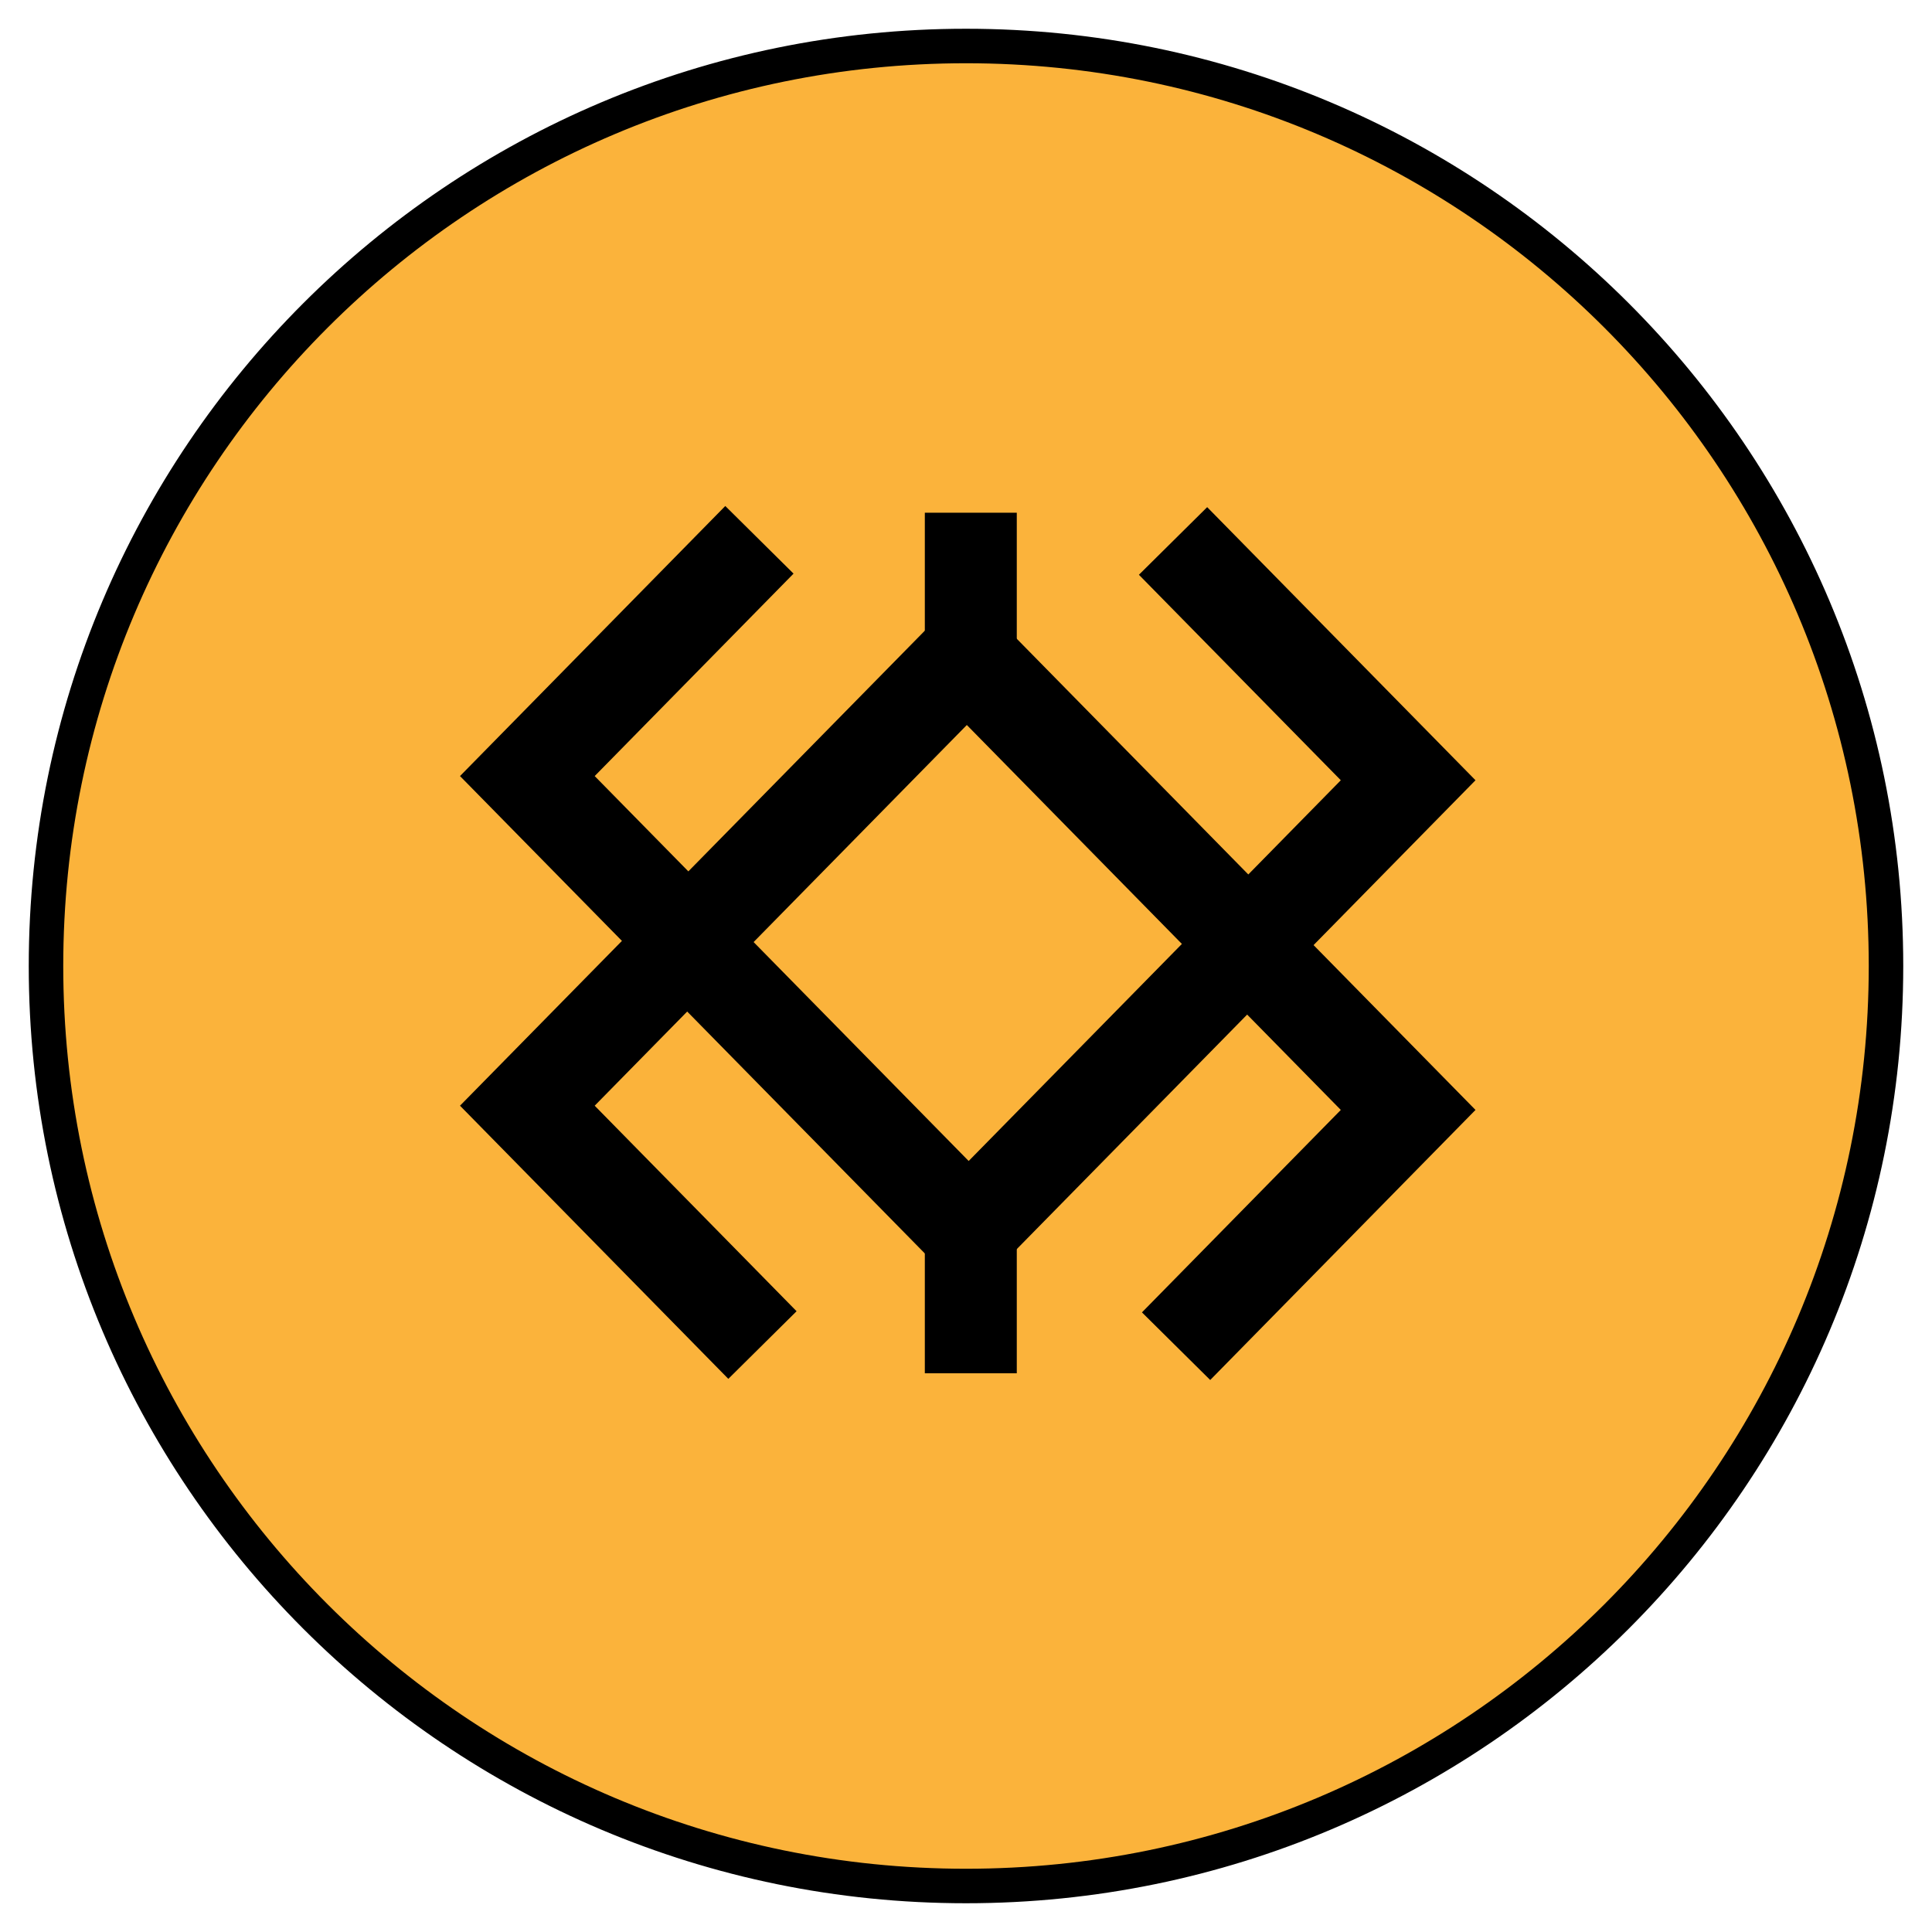 <svg width="42" height="42" viewBox="0 0 42 42" fill="none" xmlns="http://www.w3.org/2000/svg">
<path d="M21 41C32.046 41 41 32.046 41 21C41 9.954 32.046 1 21 1C9.954 1 1 9.954 1 21C1 32.046 9.954 41 21 41Z" fill="#FBB33B" stroke="black" stroke-width="0.75" stroke-miterlimit="10"/>
<path fill-rule="evenodd" clip-rule="evenodd" d="M14.939 19.01L21.058 25.239L27.112 19.076L32.076 24.129L26.309 30L24.825 28.53L29.148 24.129L27.112 22.056L21.058 28.219L14.939 21.99L12.928 24.037L17.317 28.505L15.833 29.975L10 24.037L14.939 19.01Z" fill="black"/>
<path fill-rule="evenodd" clip-rule="evenodd" d="M27.137 21.99L21.018 15.761L14.964 21.924L10 16.871L15.767 11L17.251 12.47L12.928 16.871L14.964 18.943L21.018 12.781L27.137 19.01L29.148 16.962L24.759 12.495L26.243 11.025L32.076 16.962L27.137 21.99Z" fill="black"/>
<path fill-rule="evenodd" clip-rule="evenodd" d="M20.105 29.854V25.93H22.104V29.854H20.105Z" fill="black"/>
<path fill-rule="evenodd" clip-rule="evenodd" d="M20.105 15.071V11.146H22.104V15.071H20.105Z" fill="black"/>
</svg>

